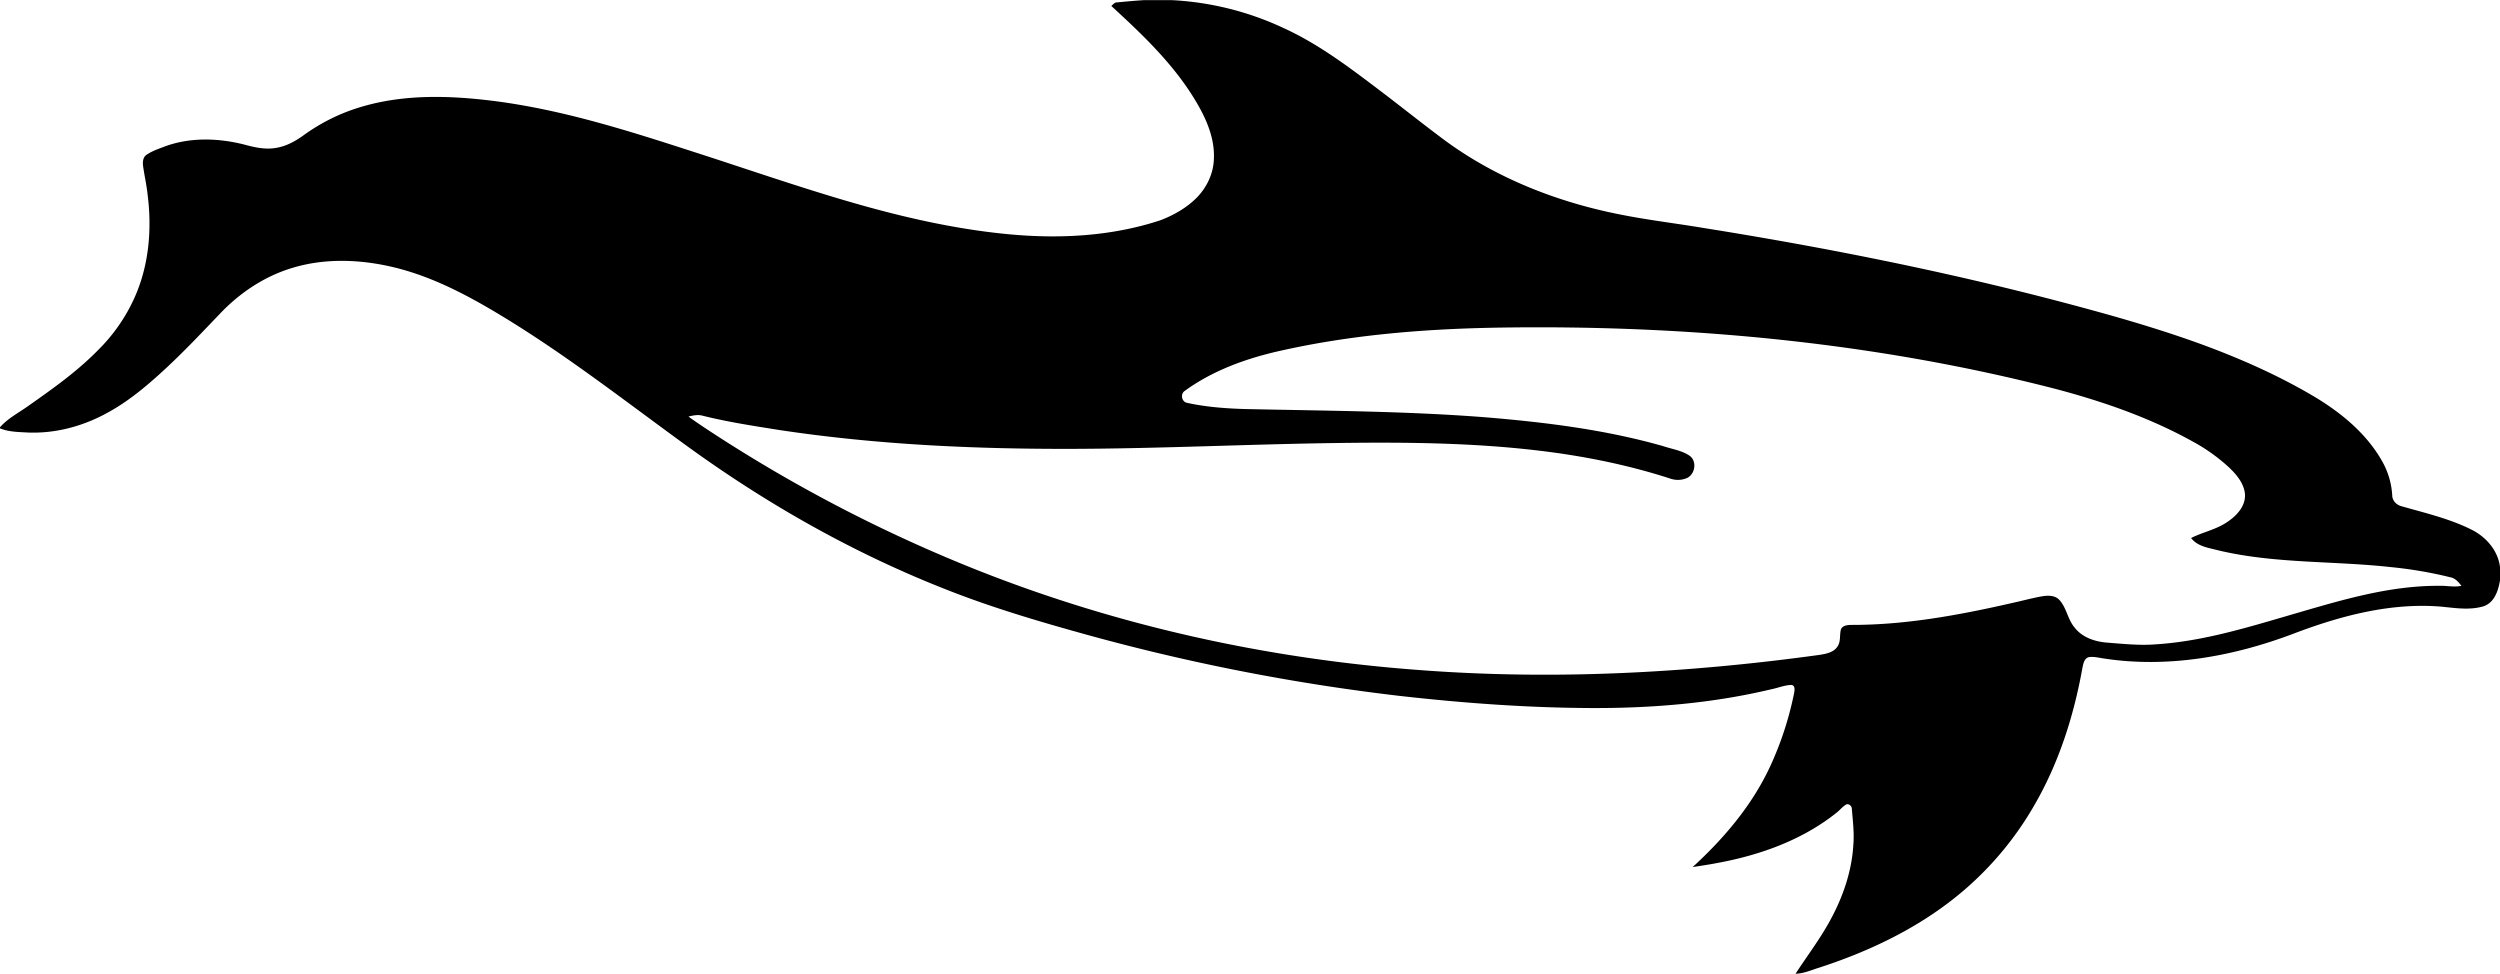 <?xml version="1.0"?>
<svg xmlns="http://www.w3.org/2000/svg" id="Warstwa_1" data-name="Warstwa 1" viewBox="0 0 1969 766.82" width="1969" height="767"><path d="M222.5,13h21a235.38,235.38,0,0,1,89.17,22.34C360,47.91,384,66.21,407.84,84.23c17.43,13.22,34.49,26.92,52.08,39.94,40.46,29.47,88.1,48,137,57.65,21.69,4.36,43.69,6.94,65.5,10.6,94,15,187.45,33.54,279.54,57.63,38.82,10.21,77.55,21,115.23,34.87C1087,296,1116.27,309,1143.66,325.26c21.18,12.66,41.06,29,53.39,50.68a62,62,0,0,1,8.07,27.12c.07,4.27,3.41,7.59,7.41,8.58,18.67,5.36,37.86,9.77,55.32,18.56,11.31,5.73,20.58,16.4,22.15,29.3v10.4c-1.27,8-4.26,17.37-12.66,20.42-10.81,3.36-22.28,1.51-33.3.41-40-3.4-79.7,7.18-116.83,21.32-47.26,17.89-98.8,27.24-149.17,19.49-3.85-.52-7.74-1.64-11.63-1.11-3.9.78-4.62,5.26-5.3,8.52-6.71,37.54-18.44,74.51-37.58,107.64a255.89,255.89,0,0,1-62.08,72.76c-31.71,25.47-69,43.12-107.54,55.64-6.17,1.88-12.18,4.7-18.73,4.83,9.14-14.07,19.38-27.46,27.37-42.25,10-18.32,17-38.6,18.16-59.56.75-9.33-.44-18.64-1.18-27.92,0-2.18-2-4.22-4.2-3.69-3,1.59-5,4.33-7.6,6.38-26.85,21.57-60.12,33.51-93.68,39.73-6.61,1.29-13.27,2.28-19.92,3.3,24.61-22.5,46.67-48.48,60.86-78.88A260.17,260.17,0,0,0,734,559c.43-2.26,1.12-6.3-2.12-6.63-5.49.15-10.64,2.41-16,3.45-46.33,11.06-94.1,14.93-141.65,14.75-50.54-.22-101-3.92-151.24-9.61A1640.4,1640.4,0,0,1,177,512.84C138.74,502.25,100.63,491,63.78,476.25-7.13,448.2-74,410.35-135.76,365.76c-48.07-34.79-94.86-71.54-145.57-102.51-26.83-16.38-54.91-31.6-85.59-39.35-26.79-6.69-55.53-8.08-82.15.11-21.77,6.58-41.22,19.62-56.78,36.07-13.72,14.29-27.28,28.75-41.79,42.25-14.11,13.12-28.88,25.83-45.83,35.17-19.25,10.85-41.36,16.95-63.54,16.07-7.39-.43-15-.43-22-3.27v-.87c6.12-7,14.48-11.26,21.94-16.56,19.4-13.63,38.92-27.41,55.53-44.45A136.2,136.2,0,0,0-572.9,247c11.26-25.23,13.64-53.69,10.14-80.89-.77-7.47-2.49-14.79-3.51-22.21-.51-3.29-.2-7.36,2.95-9.27,4.43-2.94,9.54-4.62,14.47-6.5,20.13-7.31,42.37-6.48,62.88-1.2,8,2.17,16.45,4,24.77,2.38,8.19-1.37,15.52-5.6,22.13-10.45A149.24,149.24,0,0,1-393.3,96.73c33.2-9.66,68.4-8.61,102.39-4.41,53.22,6.68,104.61,22.82,155.46,39.31C-93.65,145-52.21,159.54-10,171.8c41.24,12,83.32,21.69,126.16,25.67,39.69,3.69,80.46,1.52,118.53-11,10.45-3.95,20.44-9.57,28.44-17.45,8.21-8.16,13.61-19.32,13.92-31,.77-16.15-5.94-31.5-14.05-45.09-17.24-29.1-42-52.65-66.72-75.31,1.39-1.22,2.65-3,4.74-2.84,7.16-.71,14.34-1.35,21.53-1.8M328,289.5c-26.27,6-52.21,15.42-74.1,31.43-3.36,2.43-2.18,8.42,1.95,9.24,14.81,3.26,30,4.41,45.16,4.89,63.34,1.41,126.77,1.58,190,6.52,47.08,3.9,94.3,9.72,139.83,22.69,6.89,2.36,14.48,3.34,20.64,7.42s4.8,14.16-1.35,17.5A18,18,0,0,1,637,390c-33.82-11-68.85-18-104.12-22.19-52.35-6.24-105.16-6.69-157.8-6-69.82.92-139.6,4.4-209.44,4.62-77,.2-154.29-3.29-230.54-14.8-20.42-3.24-40.92-6.34-61-11.38-3.63-.93-7.33-.13-10.87.76,4.18,3.06,8.5,5.93,12.8,8.83A1177.19,1177.19,0,0,0,86.79,460.36c112.27,45.05,231.73,71.44,352.29,80.29,105.14,8,211,2.39,315.3-12,5-.82,10.84-1.94,13.8-6.53,2.73-3.87,1.57-8.85,2.66-13.19,1-3.39,5.11-3.8,8.11-3.85,42.95.12,85.42-7.79,127.14-17.33,7.6-1.65,15.11-3.72,22.77-5.11,4.66-.81,10.27-1.11,13.88,2.55,5.89,6.14,6.61,15.35,12.09,21.8,5.88,7.8,15.73,11.18,25.15,12,13,1,26,2.44,39,1.39,34.92-2.21,68.65-12.23,102-22,39.49-11.4,79.43-24.31,121-24.08,5.88-.23,11.81,1.27,17.63,0-2.23-2.91-4.8-5.95-8.58-6.69a329.23,329.23,0,0,0-47-8.05c-45.12-5-91.12-2.6-135.55-13.1-7.67-2.06-16.62-3-21.76-9.81,8.38-4.25,17.75-6.22,25.91-11,8.94-5.23,18.48-14.4,16.2-25.77-1.58-7.7-7-13.85-12.53-19.09a141.74,141.74,0,0,0-28.06-20c-33.89-18.85-70.79-31.62-108.16-41.54C796,282.1,646.52,268.43,498,271,441,272.09,383.74,276.8,328,289.5Z" transform="translate(679 -13)"/></svg>
